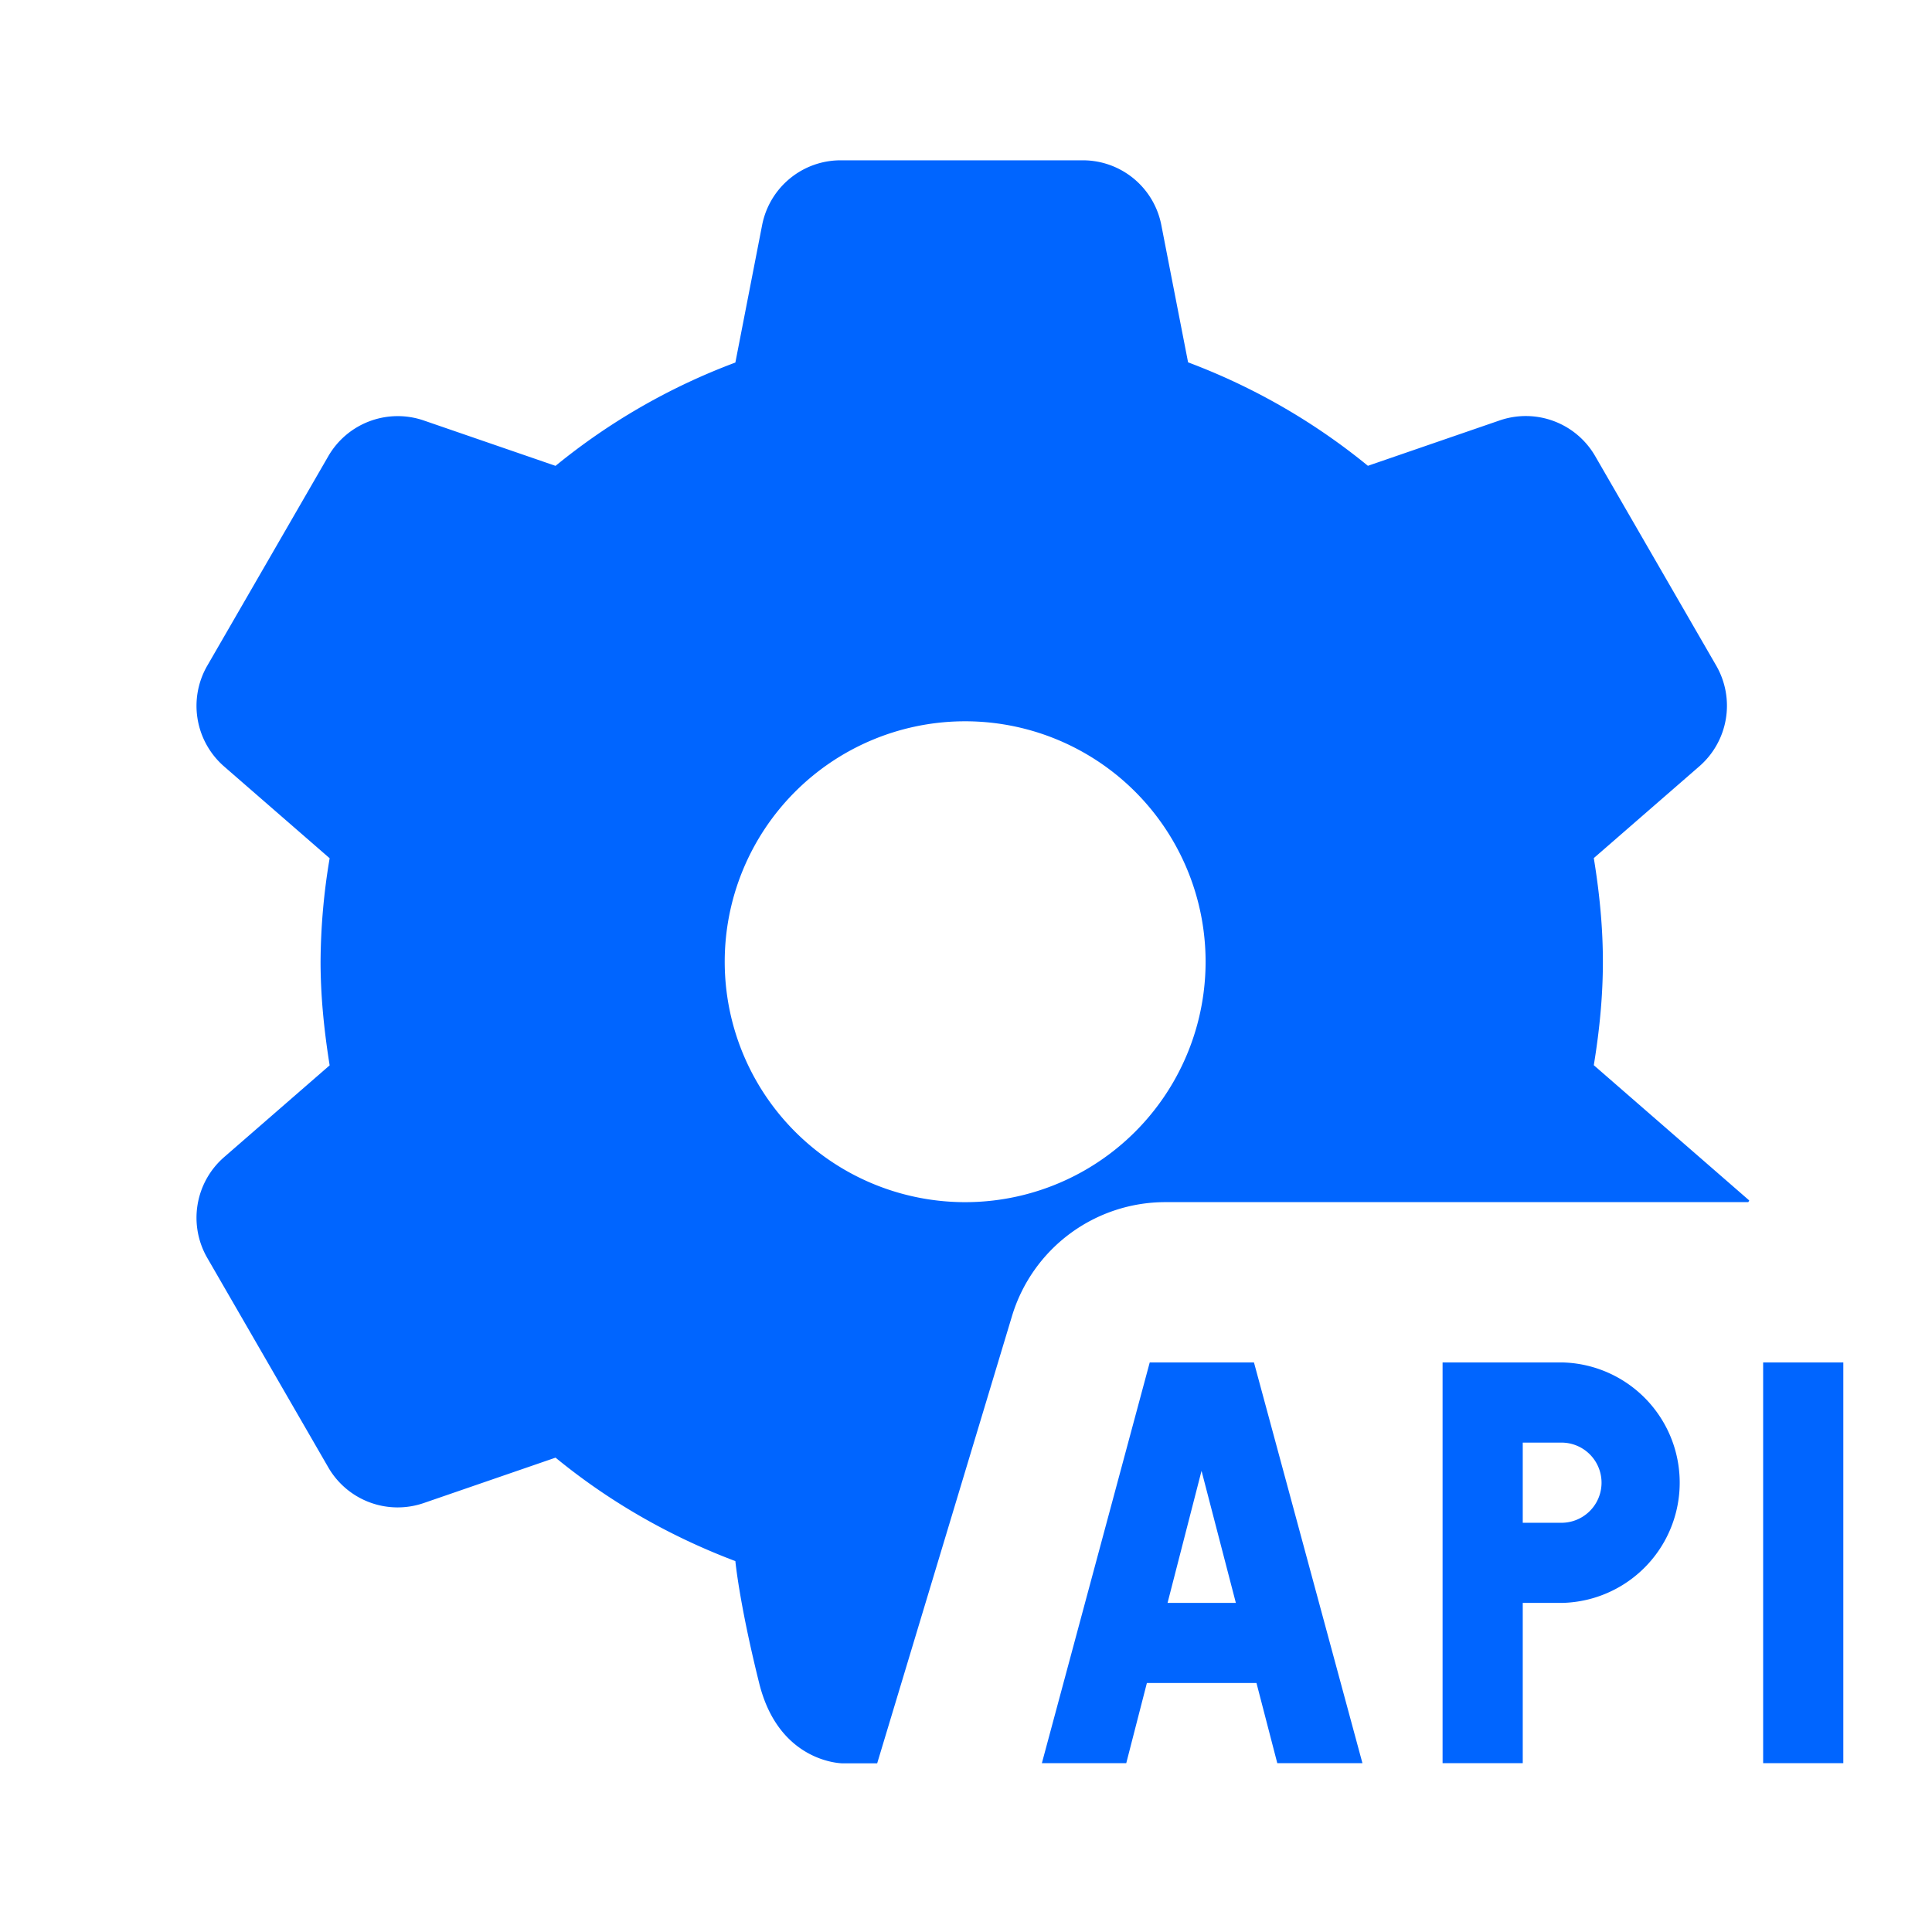 <svg width="40" height="40" xmlns="http://www.w3.org/2000/svg">
    <g fill="none" fill-rule="evenodd">
        <path d="M0 39.999V0h39.999v39.999z"/>
        <path d="M17.406 3.319c-.794 0-1.474.561-1.627 1.341l-.554 2.846a13.155 13.155 0 0 0-3.723 2.139l-2.73-.94a1.66 1.66 0 0 0-1.976.742l-2.505 4.336a1.663 1.663 0 0 0 .347 2.084l2.187 1.902a13.204 13.204 0 0 0-.188 2.143c0 .655.062 1.357.188 2.145l-2.187 1.902a1.663 1.663 0 0 0-.347 2.084l2.505 4.336a1.659 1.659 0 0 0 1.977.74l2.729-.94c1.1.902 2.351 1.624 3.723 2.142 0 0 .08.868.493 2.527.411 1.66 1.73 1.66 1.73 1.66h.713l2.79-9.256a3.317 3.317 0 0 1 3.177-2.363h12.069l.019-.035-3.218-2.8c.128-.782.188-1.482.188-2.142 0-.66-.06-1.363-.188-2.146l2.187-1.902a1.663 1.663 0 0 0 .347-2.084l-2.505-4.336a1.659 1.659 0 0 0-1.977-.74l-2.729.94a13.193 13.193 0 0 0-3.723-2.142l-.554-2.842a1.655 1.655 0 0 0-1.627-1.341h-5.01zm2.506 11.615a4.978 4.978 0 1 1 0 9.955 4.978 4.978 0 0 1 0-9.955zm3.892 13.274-2.233 8.296h1.747l.427-1.659h2.269l.431 1.66h1.763l-2.246-8.297h-2.158zm6.063 0v8.296h1.66v-3.318h.83a2.49 2.49 0 0 0 0-4.978h-2.49zm6.637 0v8.296h1.66v-8.296h-1.66zm-4.977 1.66h.83a.83.83 0 0 1 0 1.659h-.83v-1.66zm-6.65.586.71 2.732h-1.414l.703-2.732z" fill="#0065FF" fill-rule="nonzero"/>
    </g>
</svg>
